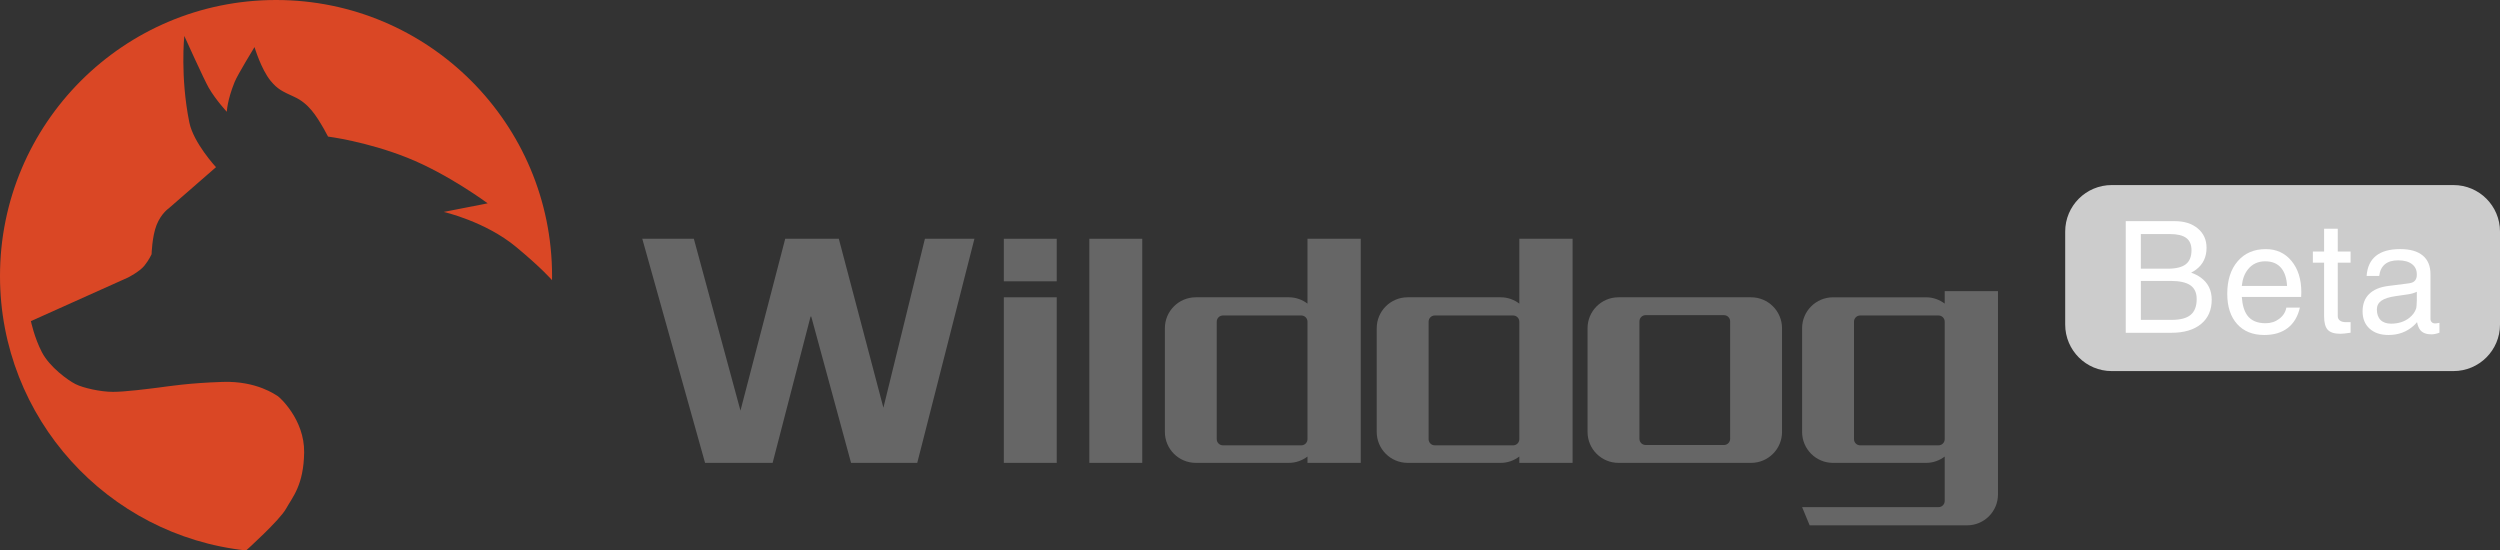 <?xml version="1.0" encoding="utf-8"?>
<!-- Generator: Adobe Illustrator 17.0.0, SVG Export Plug-In . SVG Version: 6.00 Build 0)  -->
<!DOCTYPE svg PUBLIC "-//W3C//DTD SVG 1.1//EN" "http://www.w3.org/Graphics/SVG/1.1/DTD/svg11.dtd">
<svg version="1.1" id="图层_1" xmlns="http://www.w3.org/2000/svg" xmlns:xlink="http://www.w3.org/1999/xlink" x="0px" y="0px"
	 width="163.499px" height="36px" viewBox="0 0 163.499 36" enable-background="new 0 0 163.499 36" xml:space="preserve">
<rect x="0" y="0" width="163.499" height="36" fill="#333333" stroke="none"/>
<path fill="#CCCCCC" d="M163.499,21.227c0,1.68-1.362,3.041-3.041,3.041h-22.354c-1.68,0-3.041-1.362-3.041-3.041v-6.083
	c0-1.68,1.362-3.041,3.041-3.041h22.354c1.68,0,3.041,1.362,3.041,3.041V21.227z"/>
<path fill="#DA4725" d="M18.708,33.268c0.414-0.754,1.153-1.522,1.183-3.68c0.03-2.158-1.626-3.636-1.744-3.695
	c-0.118-0.059-1.345-0.99-3.592-0.916c-2.247,0.074-3.474,0.281-4.183,0.37c-0.709,0.089-2.188,0.281-2.986,0.281
	c-0.798,0-1.936-0.251-2.439-0.503c-0.503-0.251-1.7-1.12-2.202-2.082c-0.503-0.963-0.724-2.042-0.724-2.042l6.356-2.853
	c0,0,0.754-0.384,1.064-0.769c0.31-0.384,0.473-0.754,0.473-0.754s0.029-1.153,0.325-1.907s0.798-1.094,0.798-1.094l3.089-2.69
	c0,0-1.473-1.589-1.744-2.927C11.778,5.03,12.053,2.35,12.053,2.35s1.294,2.865,1.596,3.387c0.466,0.806,1.186,1.574,1.186,1.574
	s0.017-0.744,0.517-1.966c0.189-0.463,1.293-2.266,1.293-2.266s0.434,1.453,1.054,2.207c0.455,0.552,0.759,0.688,1.554,1.052
	c0.932,0.427,1.417,1.21,1.92,2.077c0.097,0.167,0.281,0.517,0.281,0.517s2.501,0.315,5.177,1.38
	c2.676,1.064,5.262,2.986,5.262,2.986l-2.871,0.562c0,0,2.72,0.621,4.733,2.291c1.686,1.399,2.332,2.154,2.347,2.171
	c0.001-0.09,0.003-0.179,0.003-0.269C36.106,8.083,28.023,0,18.053,0S0,8.083,0,18.053C0,27.362,7.046,35.025,16.096,36
	C16.117,35.981,18.297,34.018,18.708,33.268z"/>
<g>
	<polygon fill="#666666" points="57.774,26.665 54.858,15.615 51.353,15.615 48.426,26.855 45.377,15.615 42.005,15.615 
		46.111,30.271 50.529,30.271 53.011,20.701 53.055,20.701 55.659,30.271 59.988,30.271 63.727,15.615 60.489,15.615 	"/>
	<rect x="65.649" y="15.615" fill="#666666" width="3.461" height="2.782"/>
	<rect x="65.649" y="19.443" fill="#666666" width="3.461" height="10.828"/>
	<rect x="71.242" y="15.615" fill="#666666" width="3.461" height="14.656"/>
	<path fill="#666666" d="M85.509,19.857c-0.339-0.256-0.756-0.414-1.213-0.414h-6.091c-1.116,0-2.022,0.905-2.022,2.022v6.784
		c0,1.116,0.905,2.022,2.022,2.022h6.091c0.457,0,0.874-0.158,1.213-0.414v0.414h3.483V15.615h-3.483V19.857z M85.104,29.125h-5.125
		c-0.223,0-0.405-0.181-0.405-0.404v-7.684c0-0.224,0.181-0.405,0.405-0.405h5.125c0.223,0,0.405,0.181,0.405,0.405v7.684
		C85.509,28.944,85.328,29.125,85.104,29.125z"/>
	<path fill="#666666" d="M99.363,19.857c-0.339-0.256-0.756-0.414-1.213-0.414h-6.091c-1.116,0-2.022,0.905-2.022,2.022v6.784
		c0,1.116,0.905,2.022,2.022,2.022h6.091c0.457,0,0.874-0.158,1.213-0.414v0.414h3.483V15.615h-3.483V19.857z M98.959,29.125h-5.125
		c-0.223,0-0.404-0.181-0.404-0.404v-7.684c0-0.224,0.181-0.405,0.404-0.405h5.125c0.223,0,0.404,0.181,0.404,0.405v7.684
		C99.363,28.944,99.182,29.125,98.959,29.125z"/>
	<path fill="#666666" d="M127.183,19.039v0.818c-0.339-0.256-0.756-0.413-1.213-0.413h-6.091c-1.116,0-2.022,0.905-2.022,2.022
		v6.784c0,1.116,0.905,2.022,2.022,2.022h6.091c0.457,0,0.874-0.158,1.213-0.414v0.414v2.491c0,0.223-0.181,0.404-0.404,0.404
		h-8.922l0.493,1.19h10.295c1.117,0,2.022-0.905,2.022-2.022v-2.063v-1.248v-9.984H127.183z M126.779,29.125h-5.125
		c-0.223,0-0.404-0.181-0.404-0.404v-7.684c0-0.224,0.181-0.405,0.404-0.405h5.125c0.223,0,0.404,0.181,0.404,0.405v7.514v0.17
		C127.183,28.944,127.002,29.125,126.779,29.125z"/>
	<path fill="#666666" d="M114.522,19.443h-8.675c-1.116,0-2.022,0.905-2.022,2.022v6.784c0,1.116,0.905,2.022,2.022,2.022h8.675
		c1.117,0,2.022-0.905,2.022-2.022v-6.784C116.543,20.348,115.638,19.443,114.522,19.443z M113.151,28.699
		c0,0.223-0.181,0.404-0.404,0.404h-5.125c-0.224,0-0.404-0.181-0.404-0.404v-7.684c0-0.224,0.181-0.404,0.404-0.404h5.125
		c0.223,0,0.404,0.181,0.404,0.404V28.699z"/>
</g>
<g>
	<path fill="#FFFFFF" d="M139.022,14.463h0.492h2.717c0.622,0,1.124,0.16,1.505,0.479c0.381,0.32,0.571,0.741,0.571,1.264
		c0,0.606-0.225,1.079-0.675,1.42c-0.103,0.079-0.214,0.147-0.333,0.204c0.242,0.086,0.452,0.194,0.631,0.323
		c0.477,0.348,0.715,0.829,0.715,1.445c0,0.679-0.233,1.209-0.698,1.592c-0.465,0.382-1.112,0.574-1.939,0.574h-2.493h-0.492V14.463
		z M140.011,17.572h1.763c0.536,0,0.929-0.097,1.177-0.291s0.372-0.499,0.372-0.916c0-0.364-0.114-0.632-0.343-0.802
		c-0.228-0.171-0.588-0.256-1.078-0.256h-1.892V17.572z M140.011,20.92h2.012c0.566,0,0.981-0.109,1.244-0.328
		c0.263-0.219,0.395-0.563,0.395-1.033c0-0.411-0.137-0.711-0.412-0.901c-0.275-0.19-0.707-0.286-1.296-0.286h-1.942V20.92z"/>
	<path fill="#FFFFFF" d="M148.081,21.908c-0.752,0-1.343-0.238-1.773-0.715c-0.43-0.477-0.646-1.136-0.646-1.977
		c0-0.894,0.228-1.605,0.683-2.133c0.455-0.528,1.067-0.792,1.835-0.792c0.695,0,1.257,0.258,1.684,0.775
		c0.427,0.517,0.641,1.195,0.641,2.036l-0.011,0.318h-3.881c0.036,0.53,0.157,0.934,0.363,1.212
		c0.251,0.338,0.648,0.507,1.191,0.507c0.341,0,0.638-0.096,0.893-0.288c0.255-0.192,0.411-0.437,0.467-0.735h0.884
		c-0.132,0.583-0.397,1.027-0.795,1.334S148.707,21.908,148.081,21.908z M149.573,18.699c-0.026-0.493-0.149-0.877-0.368-1.152
		c-0.242-0.305-0.596-0.457-1.063-0.457c-0.47,0-0.846,0.175-1.127,0.526c-0.222,0.275-0.356,0.636-0.402,1.083H149.573z"/>
	<path fill="#FFFFFF" d="M153.729,21.759c-0.305,0.046-0.526,0.07-0.666,0.07c-0.391,0-0.666-0.086-0.827-0.258
		c-0.161-0.172-0.241-0.469-0.241-0.889V17.18h-0.735v-0.73h0.735v-1.49h0.894v1.49h0.839v0.73h-0.839v3.502
		c0,0.119,0.047,0.214,0.142,0.283c0.094,0.07,0.221,0.104,0.38,0.104h0.318V21.759z"/>
	<path fill="#FFFFFF" d="M156.206,21.908c-0.52,0-0.932-0.139-1.237-0.417s-0.457-0.654-0.457-1.127c0-0.477,0.143-0.856,0.43-1.137
		c0.286-0.281,0.704-0.457,1.254-0.526l1.217-0.154c0.099-0.01,0.194-0.026,0.283-0.05c0.116-0.03,0.205-0.089,0.268-0.179
		c0.063-0.089,0.094-0.202,0.094-0.338v-0.045c0-0.285-0.108-0.507-0.323-0.668s-0.515-0.241-0.899-0.241
		c-0.368,0-0.655,0.085-0.862,0.256s-0.332,0.425-0.375,0.762h-0.824c0.043-0.583,0.248-1.021,0.616-1.314s0.894-0.44,1.579-0.44
		c0.646,0,1.137,0.14,1.475,0.42s0.507,0.688,0.507,1.224v2.92c0,0.089,0.027,0.161,0.082,0.216
		c0.055,0.055,0.128,0.082,0.221,0.082c0.026,0,0.065-0.003,0.117-0.01c0.051-0.007,0.107-0.017,0.166-0.03v0.646
		c-0.086,0.033-0.177,0.06-0.273,0.079s-0.177,0.03-0.243,0.03c-0.338,0-0.583-0.093-0.735-0.278
		c-0.099-0.123-0.171-0.296-0.214-0.522c-0.066,0.083-0.142,0.162-0.228,0.238C157.398,21.708,156.852,21.908,156.206,21.908z
		 M158.059,19.658v-0.576c-0.166,0.079-0.349,0.134-0.551,0.164l-0.82,0.119c-0.43,0.06-0.745,0.16-0.944,0.3
		c-0.199,0.141-0.298,0.332-0.298,0.574c0,0.298,0.081,0.527,0.243,0.688c0.162,0.161,0.392,0.241,0.69,0.241
		c0.47,0,0.868-0.127,1.192-0.382c0.222-0.179,0.369-0.381,0.442-0.606c0.013-0.043,0.023-0.111,0.03-0.204
		C158.054,19.88,158.059,19.774,158.059,19.658z"/>
</g>
</svg>
